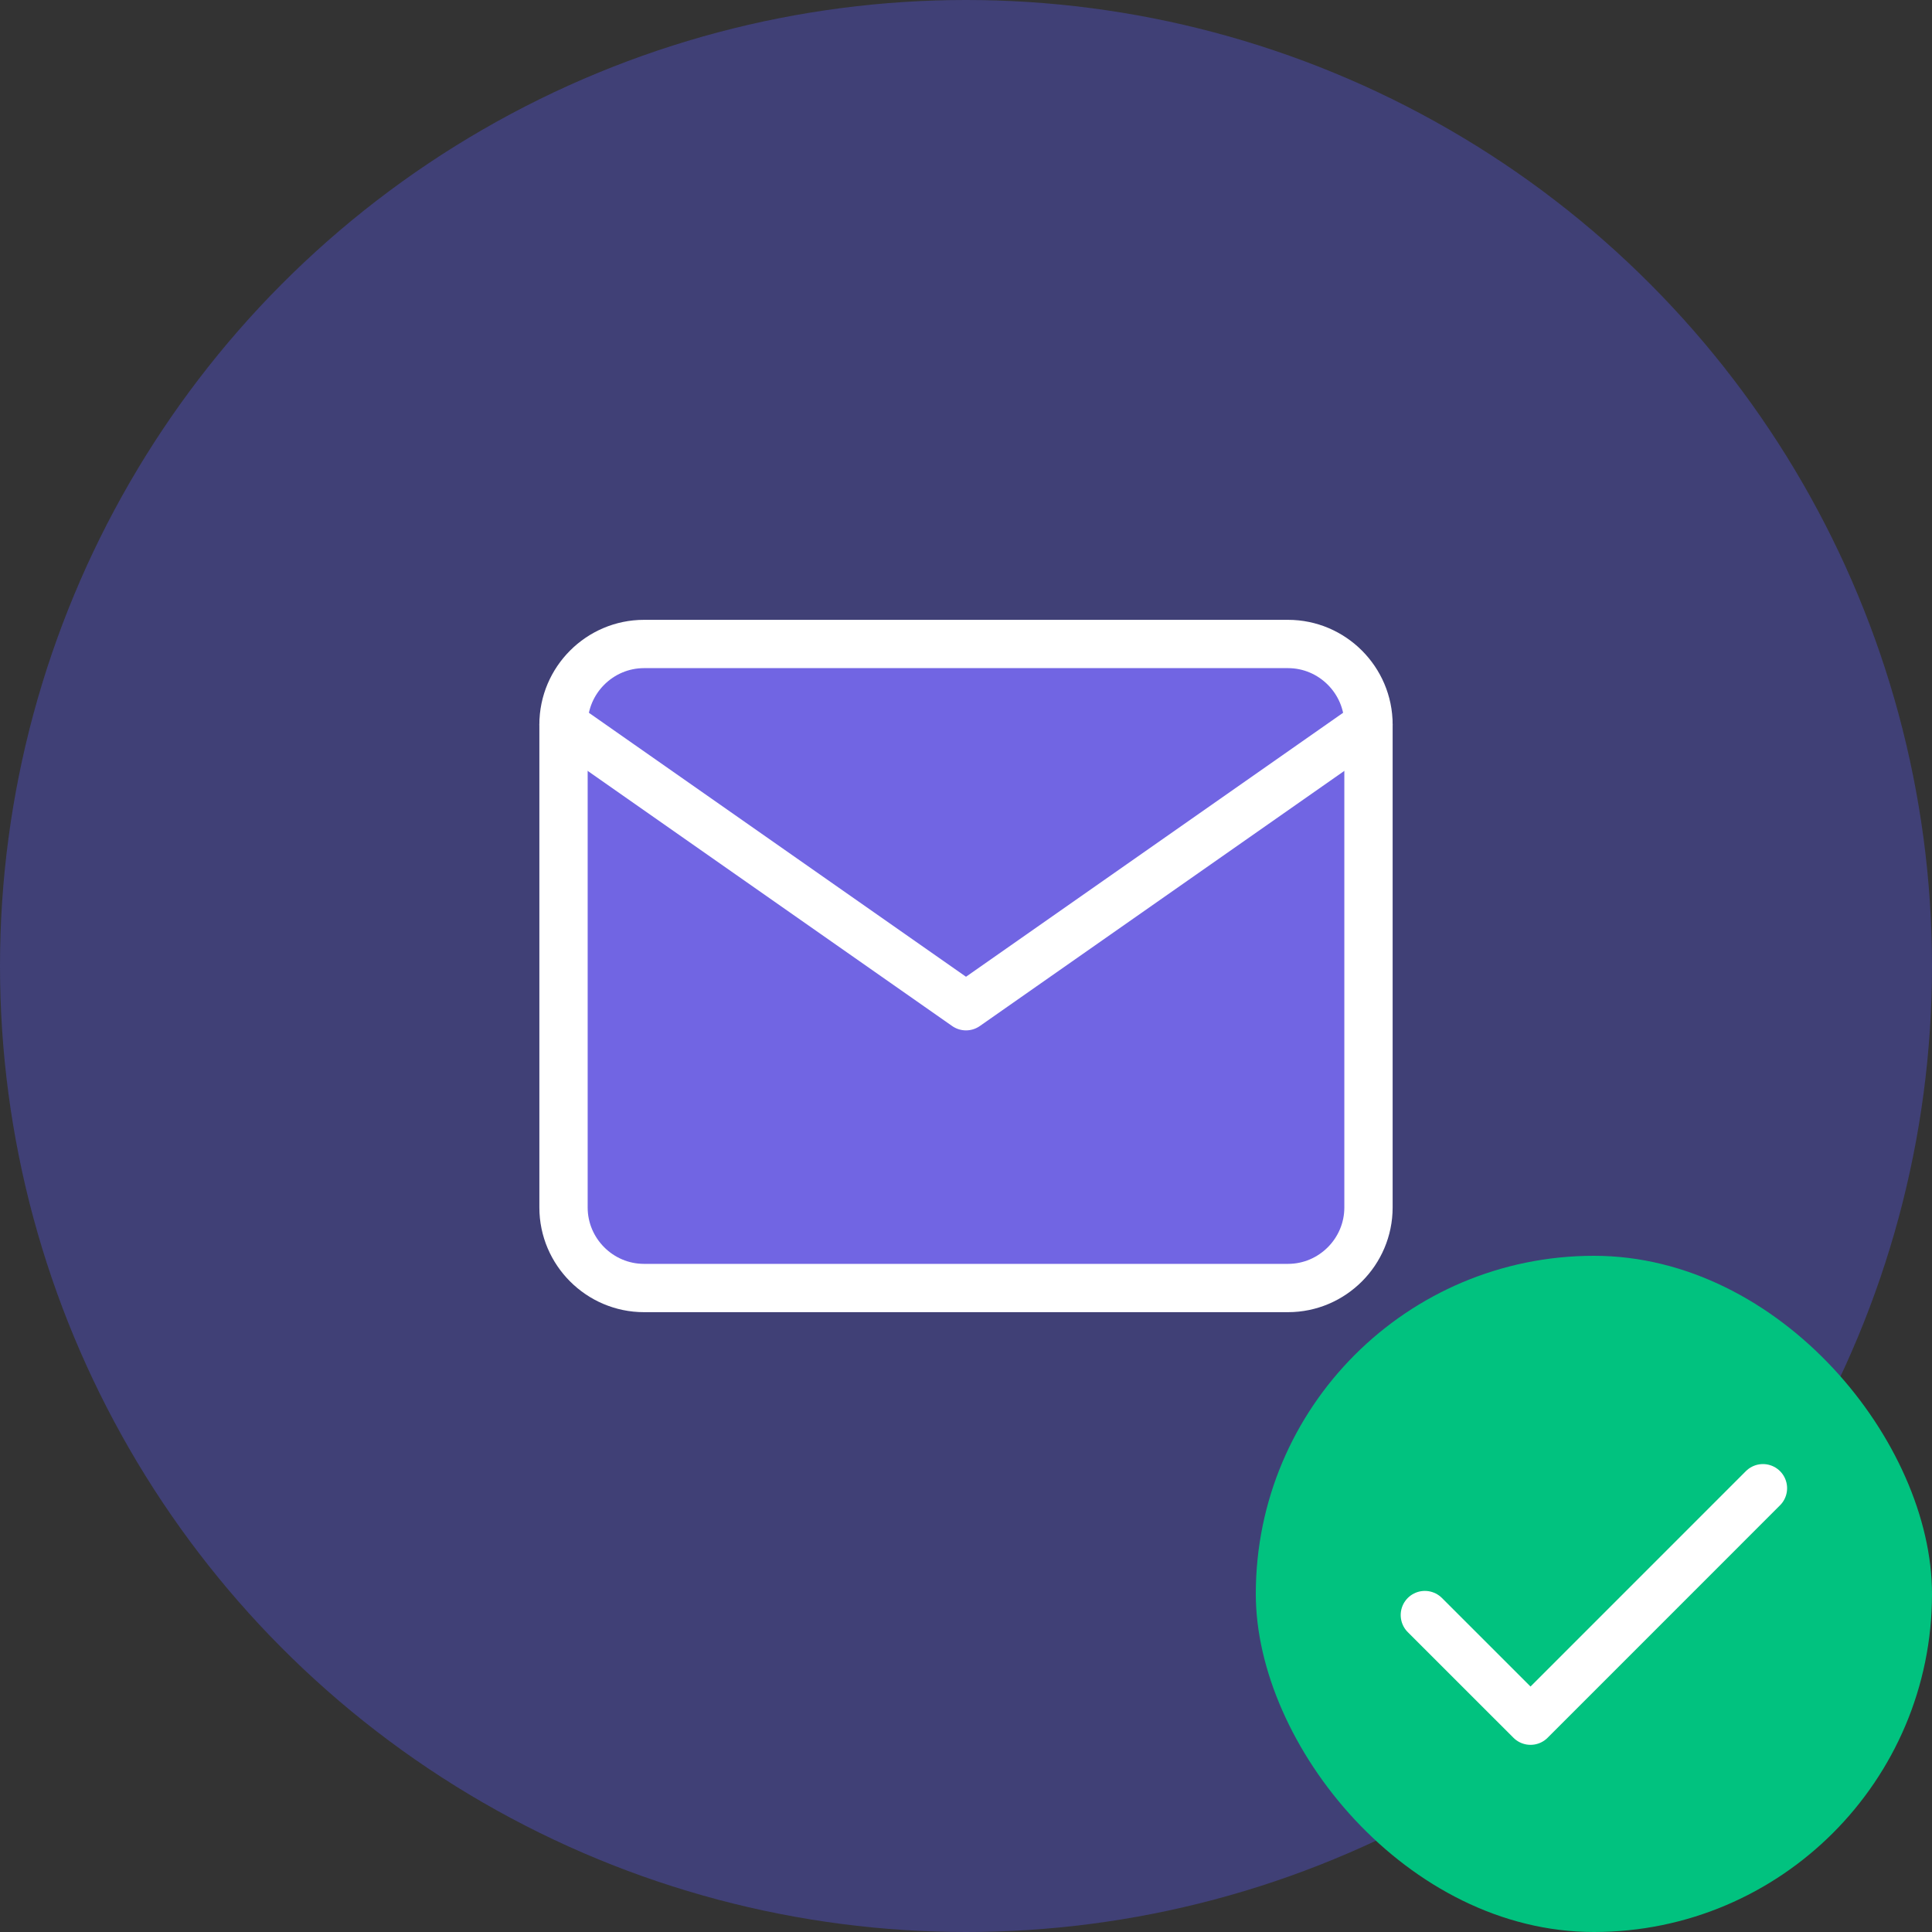 <svg width="40" height="40" viewBox="0 0 40 40" fill="none" xmlns="http://www.w3.org/2000/svg">
<rect x="0" y="0" width="40" height="40" fill="#333333" stroke="none"/>
<circle cx="20" cy="20" r="20" fill="#404076"/>
<path d="M13.333 13.333H26.667C27.583 13.333 28.333 14.083 28.333 15V25C28.333 25.917 27.583 26.667 26.667 26.667H13.333C12.417 26.667 11.667 25.917 11.667 25V15C11.667 14.083 12.417 13.333 13.333 13.333Z" fill="#7165E3" stroke="white" stroke-linecap="round" stroke-linejoin="round"/>
<path d="M28.333 15L20 20.833L11.667 15" stroke="white" stroke-linecap="round" stroke-linejoin="round"/>
<rect x="26" y="26" width="14" height="14" rx="7" fill="#01C27F"/>
<path d="M36.5 30.812L31.688 35.625L29.5 33.438" stroke="white" stroke-linecap="round" stroke-linejoin="round"/>
</svg>
